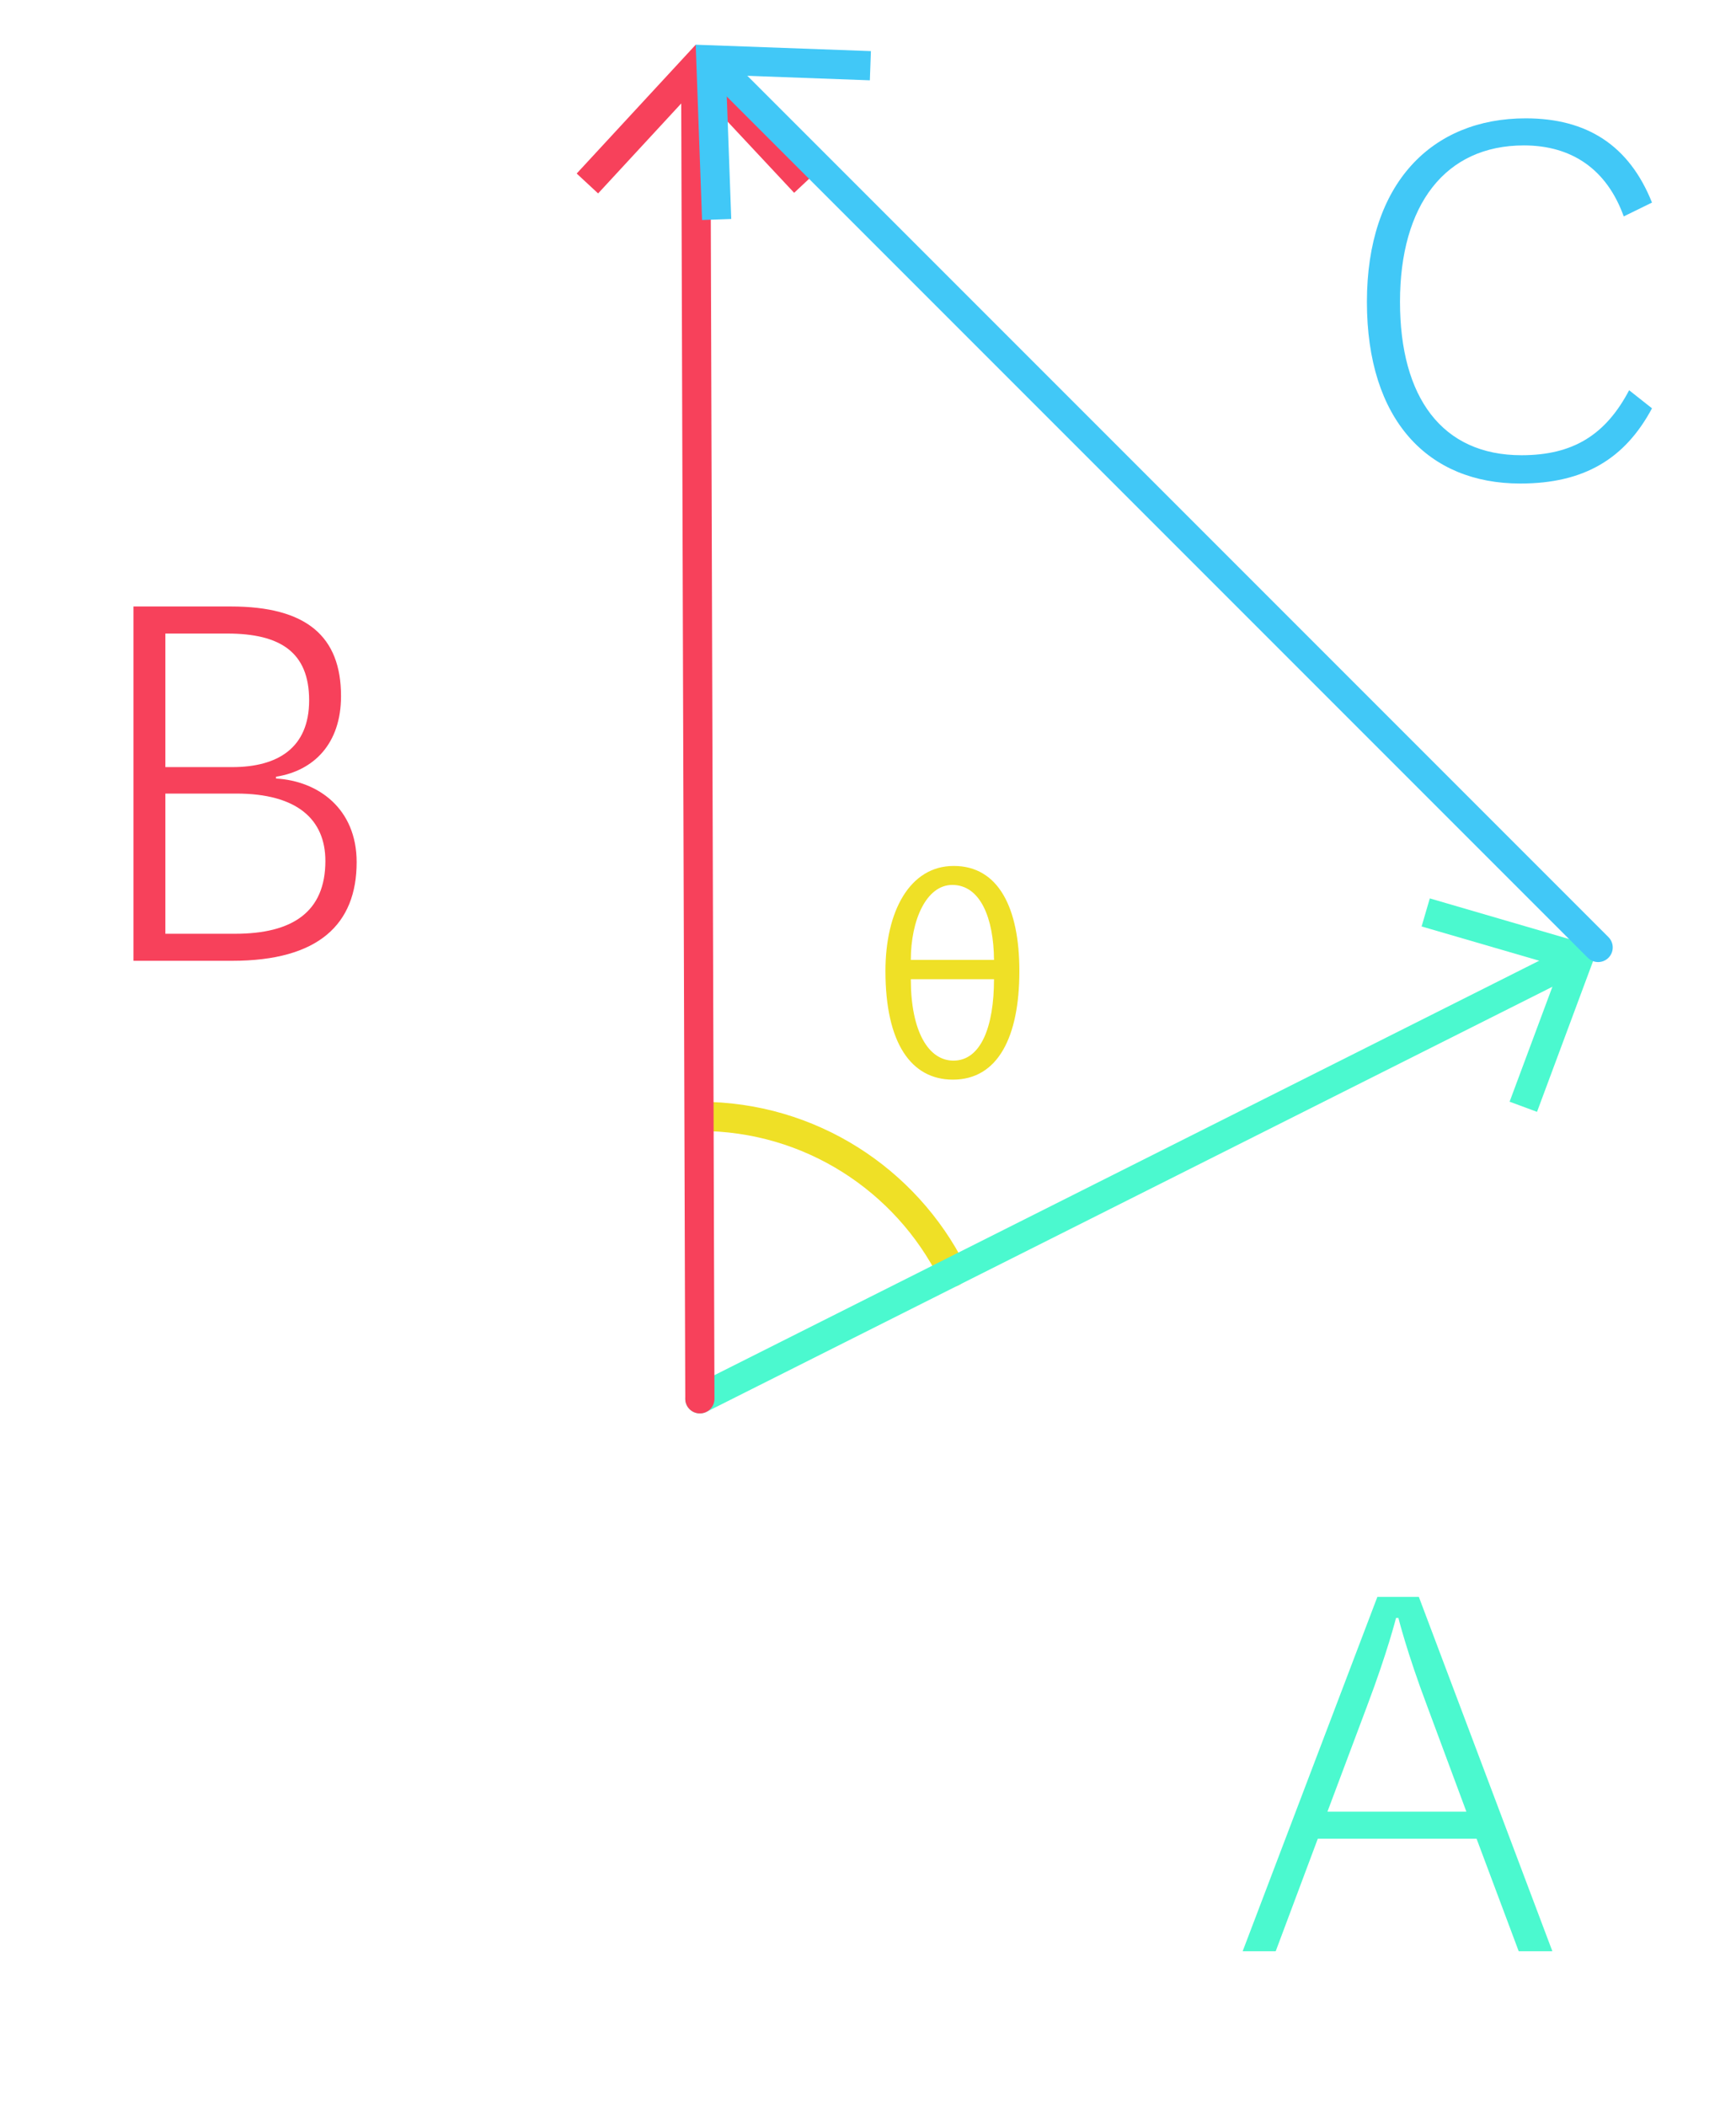 <?xml version="1.0" encoding="utf-8"?>
<!-- Generator: Adobe Illustrator 16.0.0, SVG Export Plug-In . SVG Version: 6.00 Build 0)  -->
<!DOCTYPE svg PUBLIC "-//W3C//DTD SVG 1.1//EN" "http://www.w3.org/Graphics/SVG/1.1/DTD/svg11.dtd">
<svg version="1.1" id="Layer_1" xmlns="http://www.w3.org/2000/svg" xmlns:xlink="http://www.w3.org/1999/xlink" x="0px" y="0px"
	 width="59.457px" height="72.107px" viewBox="0 0 59.457 72.107" enable-background="new 0 0 59.457 72.107" xml:space="preserve">
<path fill="none" stroke="#EFE026" stroke-linecap="round" stroke-linejoin="round" stroke-miterlimit="10" d="M23.97,38.225
	c3.781,0,7.056,2.171,8.646,5.333"/>
<g>
	<g>
		
			<line fill="none" stroke="#4BF9CF" stroke-linecap="round" stroke-miterlimit="10" x1="23.97" y1="47.896" x2="53.767" y2="32.927"/>
		<g>
			<polygon fill="#4BF9CF" points="52.642,38.07 51.703,37.722 53.424,33.101 48.689,31.722 48.97,30.761 54.735,32.443 			"/>
		</g>
	</g>
</g>
<g>
	<g>
		
			<line fill="none" stroke="#F7415B" stroke-linecap="round" stroke-miterlimit="10" x1="23.97" y1="47.896" x2="23.829" y2="2.616"/>
		<g>
			<polygon fill="#F7415B" points="27.93,5.917 27.199,6.602 23.832,3.001 20.485,6.623 19.751,5.942 23.827,1.532 			"/>
		</g>
	</g>
</g>
<g>
	<g>
		<rect y="19.134" fill="none" width="15.885" height="15.455"/>
		<path fill="#F7415B" d="M9.454,26.657c1.442,0.082,2.761,1.029,2.761,2.863c0,2.121-1.298,3.378-4.264,3.378H4.572V20.766h3.337
			c2.596,0,3.771,1.029,3.771,3.069c0,1.627-0.928,2.554-2.226,2.76V26.657z M7.951,26.266c1.565,0,2.637-0.659,2.637-2.287
			c0-1.647-0.989-2.286-2.802-2.286H5.664v4.573H7.951z M5.664,31.972h2.39c1.957,0,3.09-0.742,3.09-2.493
			c0-1.421-0.968-2.307-3.049-2.307H5.664V31.972z"/>
	</g>
</g>
<g>
	<g>
		<rect x="39.924" y="53.046" fill="none" width="15.884" height="15.455"/>
		<path fill="#4BF9CF" d="M50.572,62.958h-5.438l-1.442,3.853H42.56l4.614-12.133h1.421l4.573,12.133h-1.153L50.572,62.958z
			 M45.464,62.032h4.759l-1.339-3.604c-0.7-1.854-0.989-3.028-0.989-3.028h-0.082c0,0-0.288,1.153-0.989,3.008L45.464,62.032z"/>
	</g>
</g>
<g>
	<g>
		<g>
			<rect x="43.572" y="2.606" fill="none" width="15.885" height="15.454"/>
			<path fill="#41C8F7" d="M56.58,13.981c-0.927,1.73-2.328,2.575-4.512,2.575c-3.151,0-5.252-2.163-5.252-6.221
				c0-4.059,2.225-6.283,5.438-6.283c2.102,0,3.543,0.927,4.326,2.884L55.612,7.41c-0.577-1.606-1.772-2.431-3.42-2.431
				c-2.698,0-4.243,2.039-4.243,5.356c0,3.274,1.441,5.252,4.161,5.252c1.771,0,2.884-0.7,3.687-2.225L56.58,13.981z"/>
		</g>
	</g>
</g>
<g>
	<g>
		
			<line fill="none" stroke="#41C8F7" stroke-linecap="round" stroke-linejoin="round" x1="54.735" y1="32.441" x2="24.593" y2="2.299"/>
		<g>
			<polygon fill="#41C8F7" points="29.828,1.75 29.792,2.75 24.865,2.569 25.045,7.498 24.045,7.533 23.827,1.531 			"/>
		</g>
	</g>
</g>
<g>
	<rect x="22.116" y="29.756" fill="none" width="21" height="13.666"/>
	<path fill="#EFE026" d="M30.326,33.248c0-2.038,0.829-3.598,2.339-3.598c1.539,0,2.248,1.449,2.248,3.598
		c0,2.249-0.729,3.719-2.278,3.719C31.206,36.966,30.326,35.716,30.326,33.248z M34.044,32.868c-0.01-1.419-0.46-2.568-1.429-2.568
		c-0.89,0-1.42,1.21-1.42,2.568H34.044z M31.195,33.528c0,1.779,0.6,2.788,1.46,2.788c0.939,0,1.389-1.159,1.389-2.788H31.195z"/>
</g>
<g>
</g>
<g>
</g>
<g>
</g>
<g>
</g>
<g>
</g>
<g>
</g>
<g>
</g>
</svg>
